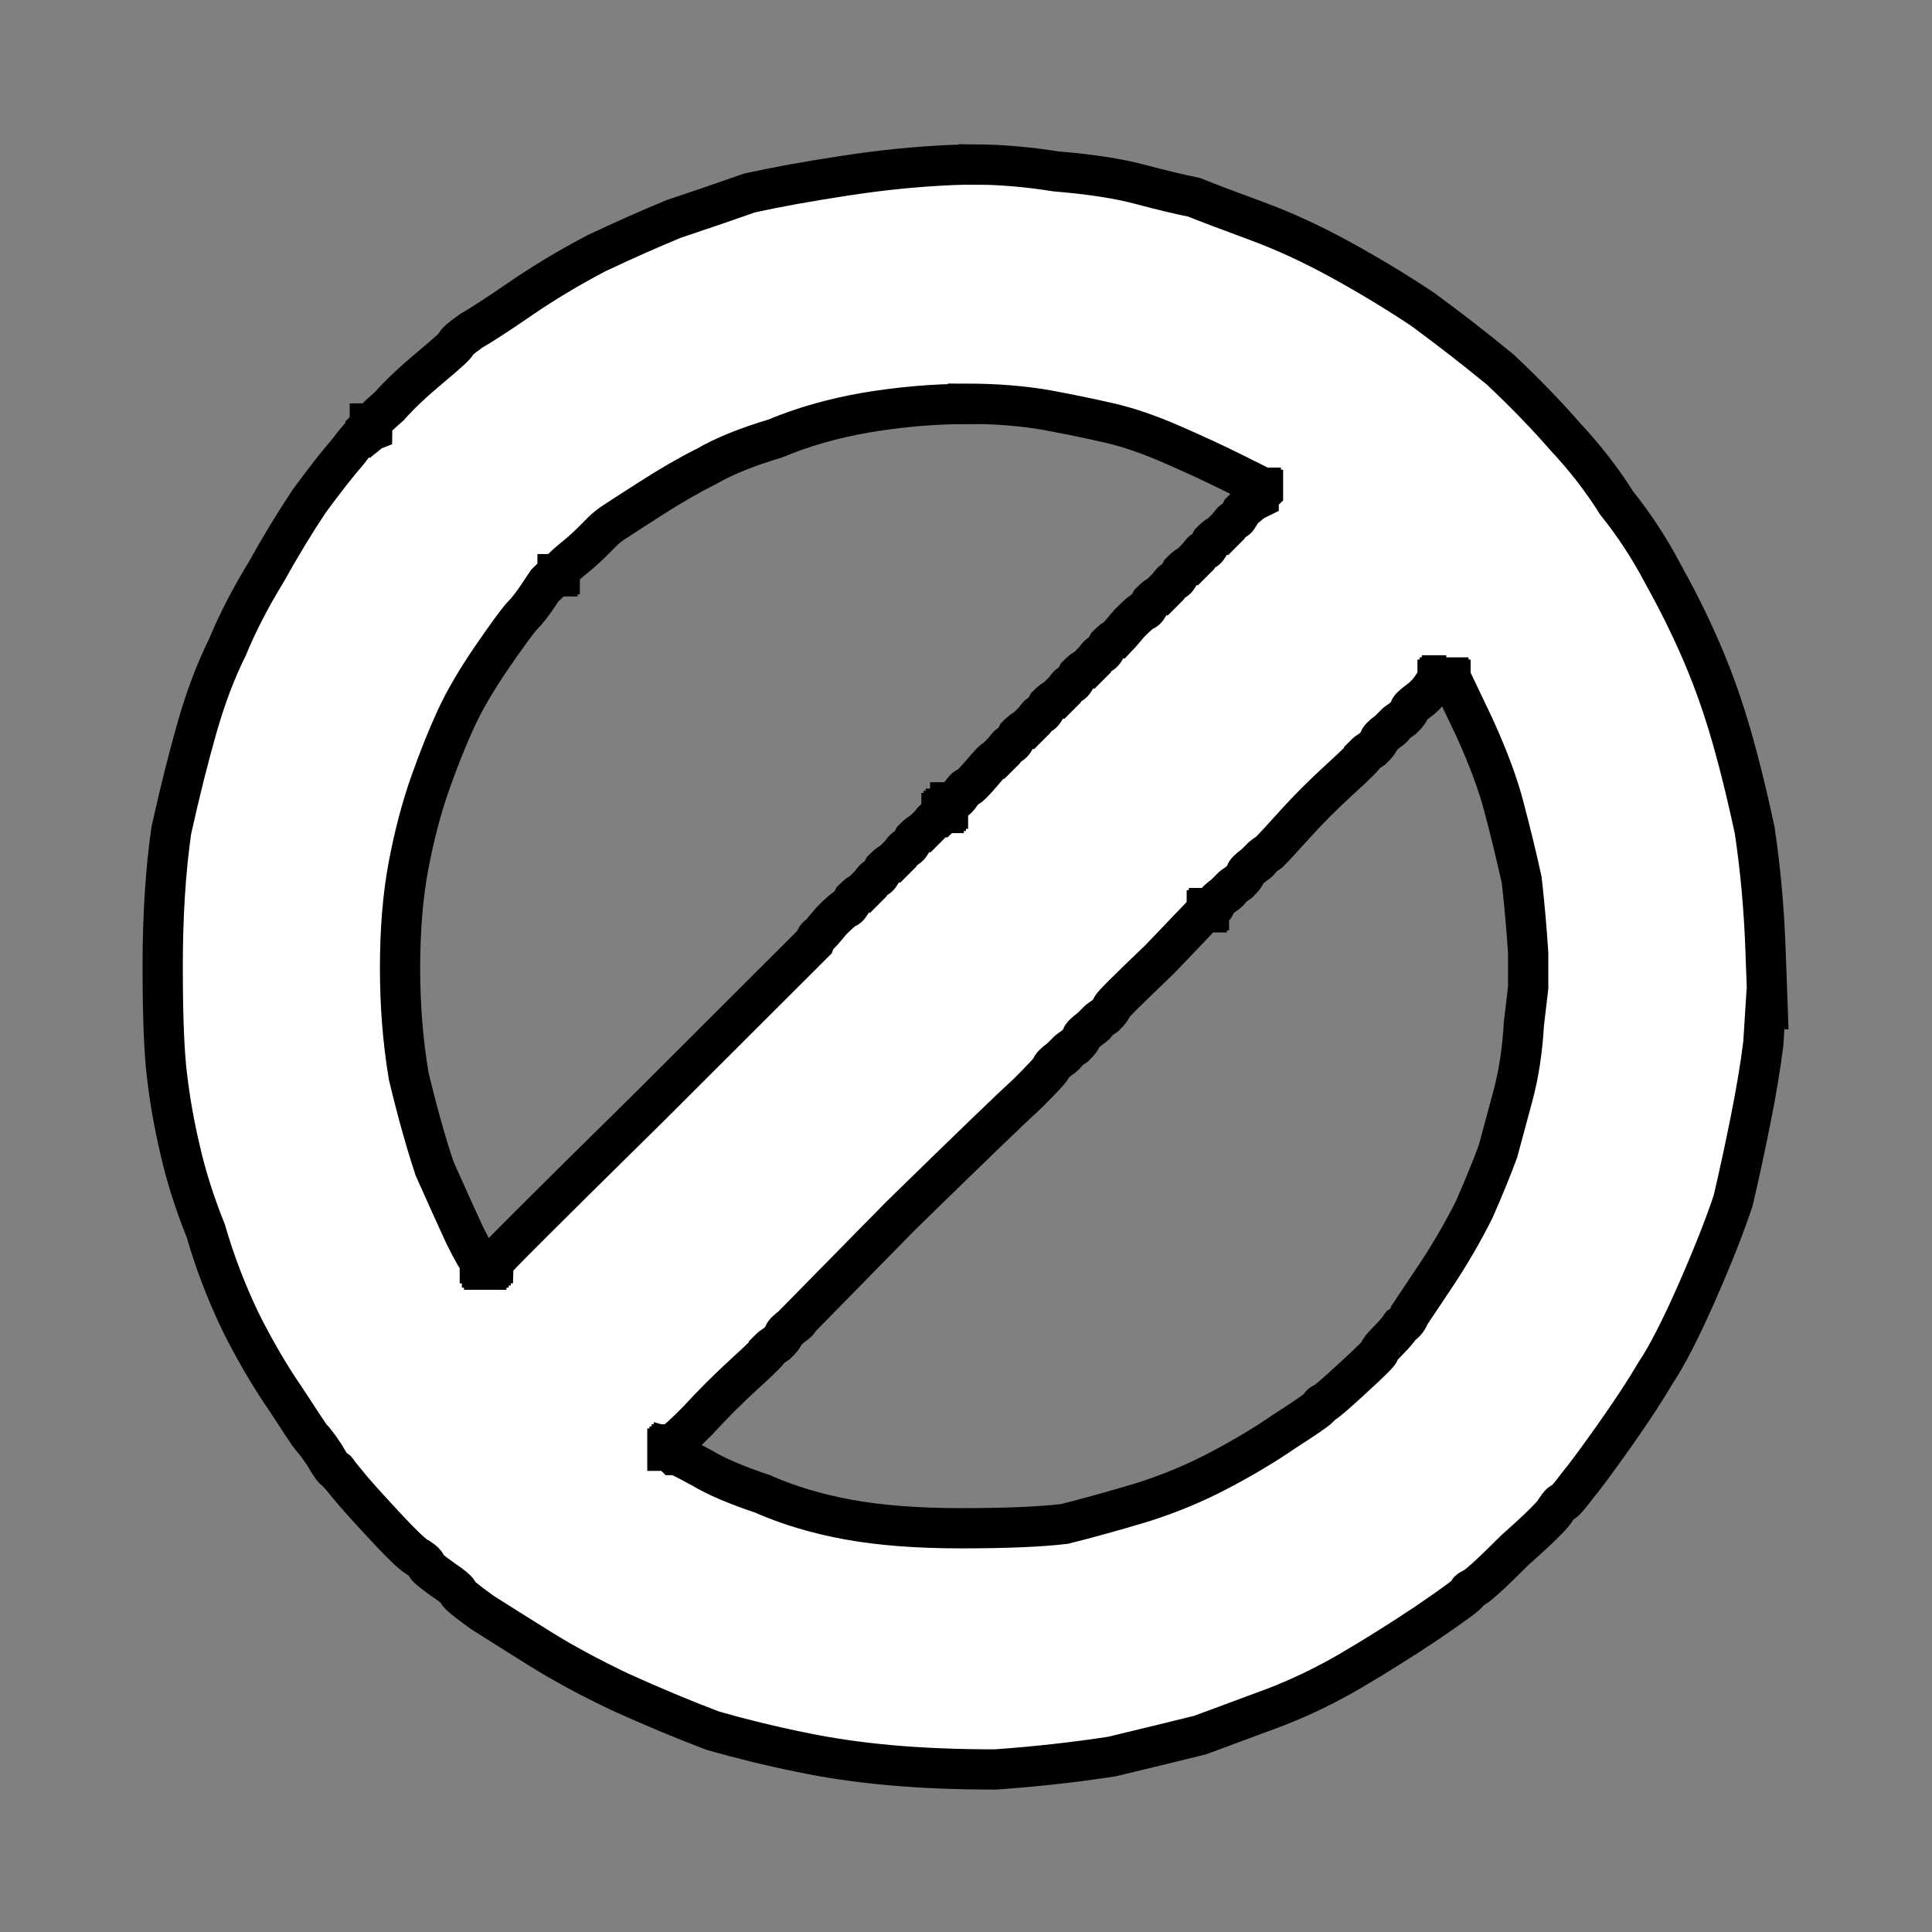 <?xml version="1.0" encoding="UTF-8" standalone="no"?>
<!-- Created with clker.com Auto tracing tool http://www.clker.com) -->

<svg
   xmlns:dc="http://purl.org/dc/elements/1.1/"
   xmlns:cc="http://creativecommons.org/ns#"
   xmlns:rdf="http://www.w3.org/1999/02/22-rdf-syntax-ns#"
   xmlns:svg="http://www.w3.org/2000/svg"
   xmlns="http://www.w3.org/2000/svg"
   xmlns:sodipodi="http://sodipodi.sourceforge.net/DTD/sodipodi-0.dtd"
   xmlns:inkscape="http://www.inkscape.org/namespaces/inkscape"
   width="48"
   height="48"
   id="svg2"
   version="1.1"
   inkscape:version="0.48.2 r9819"
   sodipodi:docname="ignore.svg">
  <rect width="100%" height="100%" fill="#808080" stroke="none"/>
  <defs
     id="defs16" />
  <sodipodi:namedview
     pagecolor="#ffffff"
     bordercolor="#666666"
     borderopacity="1"
     objecttolerance="10"
     gridtolerance="10"
     guidetolerance="10"
     inkscape:pageopacity="0"
     inkscape:pageshadow="2"
     inkscape:window-width="1436"
     inkscape:window-height="856"
     id="namedview14"
     showgrid="false"
     fit-margin-top="0"
     fit-margin-left="0"
     fit-margin-right="0"
     fit-margin-bottom="0"
     inkscape:zoom="1.6"
     inkscape:cx="-198.31116"
     inkscape:cy="-3.520096"
     inkscape:window-x="4"
     inkscape:window-y="0"
     inkscape:window-maximized="1"
     inkscape:current-layer="svg2" />
  <path
     style="fill:#ffffff;fill-opacity:1;fill-rule:evenodd;stroke:#000000;stroke-width:1;stroke-linecap:butt;stroke-linejoin:miter;stroke-miterlimit:4;stroke-opacity:1;stroke-dasharray:none"
     d="m 24.282,4.087 c 0.63,0.006 1.28,0.064 1.95,0.171 0.858,0.071 1.554,0.178 2.09,0.321 0.536,0.143 0.983,0.25 1.34,0.321 0.357,0.143 0.875,0.339 1.554,0.589 0.679,0.25 1.376,0.571 2.09,0.963 0.715,0.392 1.393,0.803 2.037,1.231 0.679,0.499 1.322,0.999 1.929,1.498 0.607,0.571 1.143,1.124 1.608,1.659 0.5,0.535 0.929,1.088 1.286,1.659 0.429,0.535 0.804,1.106 1.125,1.712 0.357,0.642 0.661,1.249 0.911,1.819 0.286,0.642 0.536,1.32 0.75,2.033 0.214,0.713 0.429,1.57 0.643,2.568 0.143,0.963 0.232,1.944 0.268,2.943 l 0.054,1.498 -0.054,0 -0.054,0.856 c -0.071,0.571 -0.179,1.213 -0.322,1.926 -0.143,0.713 -0.286,1.373 -0.429,1.98 -0.214,0.642 -0.518,1.409 -0.911,2.301 -0.393,0.892 -0.732,1.552 -1.018,1.98 -0.25,0.428 -0.59,0.945 -1.018,1.552 -0.429,0.606 -0.732,1.017 -0.911,1.231 -0.214,0.285 -0.339,0.428 -0.375,0.428 -0.036,0 -0.089,0.053 -0.161,0.161 -0.036,0.107 -0.375,0.446 -1.018,1.017 -0.643,0.642 -1,0.963 -1.072,0.963 -0.071,0.036 -0.107,0.071 -0.107,0.107 0,0.036 -0.339,0.285 -1.018,0.749 -0.643,0.428 -1.268,0.82 -1.876,1.177 -0.607,0.357 -1.233,0.66 -1.876,0.91 -0.679,0.25 -1.304,0.482 -1.876,0.696 -0.572,0.143 -1.304,0.321 -2.197,0.535 -0.929,0.143 -1.894,0.25 -2.894,0.321 -0.965,0 -1.84,-0.036 -2.626,-0.107 -0.786,-0.071 -1.519,-0.178 -2.197,-0.321 -0.715,-0.143 -1.447,-0.321 -2.197,-0.535 -0.75,-0.285 -1.519,-0.606 -2.305,-0.963 -0.75,-0.357 -1.411,-0.713 -1.983,-1.07 -0.572,-0.357 -1.054,-0.66 -1.447,-0.91 -0.393,-0.285 -0.59,-0.446 -0.59,-0.482 0,-0.036 -0.071,-0.107 -0.214,-0.214 -0.107,-0.071 -0.232,-0.161 -0.375,-0.268 -0.143,-0.107 -0.214,-0.178 -0.214,-0.214 0,-0.036 -0.054,-0.089 -0.161,-0.161 C 10.313,38.682 10.027,38.415 9.563,37.915 9.098,37.416 8.795,37.077 8.652,36.899 8.509,36.72 8.419,36.613 8.384,36.578 c 0,-0.036 -0.018,-0.053 -0.054,-0.053 -0.036,0 -0.125,-0.125 -0.268,-0.375 C 7.919,35.936 7.812,35.793 7.74,35.722 7.705,35.686 7.49,35.365 7.097,34.758 6.704,34.188 6.329,33.546 5.972,32.832 5.615,32.083 5.329,31.334 5.114,30.585 4.828,29.871 4.614,29.193 4.471,28.551 4.328,27.945 4.221,27.338 4.15,26.732 4.078,26.161 4.042,25.252 4.042,24.003 c 0,-1.249 0.071,-2.372 0.214,-3.371 0.214,-0.963 0.429,-1.819 0.643,-2.568 0.214,-0.749 0.465,-1.409 0.75,-1.98 0.25,-0.606 0.572,-1.231 0.965,-1.873 0.357,-0.642 0.715,-1.231 1.072,-1.766 0.393,-0.535 0.715,-0.945 0.965,-1.231 0.214,-0.285 0.339,-0.428 0.375,-0.428 l 0.054,-0.053 0,-0.053 0.054,-0.053 0.054,-0.053 0,-0.053 0.054,0 c 0,-0.036 0.143,-0.178 0.429,-0.428 0.25,-0.285 0.59,-0.606 1.018,-0.963 0.429,-0.357 0.643,-0.553 0.643,-0.589 0,-0.036 0.125,-0.143 0.375,-0.321 0.25,-0.143 0.661,-0.41 1.233,-0.803 0.572,-0.392 1.197,-0.767 1.876,-1.124 0.679,-0.321 1.322,-0.606 1.929,-0.856 0.643,-0.214 1.268,-0.428 1.876,-0.642 0.643,-0.143 1.429,-0.285 2.358,-0.428 0.929,-0.143 1.822,-0.232 2.68,-0.268 0.205,-0.009 0.413,-0.012 0.623,-0.01 z m -0.301,5.95 c -0.786,0 -1.608,0.071 -2.465,0.214 -0.822,0.143 -1.572,0.357 -2.251,0.642 -0.715,0.214 -1.286,0.446 -1.715,0.696 -0.429,0.214 -0.893,0.482 -1.393,0.803 -0.5,0.321 -0.804,0.517 -0.911,0.589 -0.107,0.071 -0.197,0.143 -0.268,0.214 l -0.268,0.268 c -0.143,0.143 -0.304,0.285 -0.482,0.428 -0.214,0.178 -0.322,0.285 -0.322,0.321 l 0,0.053 -0.054,0 0,0.053 -0.054,0 -0.054,0.053 -0.054,0.053 -0.054,0 -0.054,0.053 -0.214,0.321 c -0.143,0.214 -0.268,0.375 -0.375,0.482 -0.107,0.107 -0.357,0.446 -0.75,1.017 -0.393,0.571 -0.697,1.088 -0.911,1.552 -0.214,0.464 -0.429,0.999 -0.643,1.605 -0.214,0.606 -0.393,1.284 -0.536,2.033 -0.143,0.749 -0.214,1.605 -0.214,2.568 0,0.927 0.071,1.819 0.214,2.675 0.214,0.892 0.429,1.659 0.643,2.301 0.286,0.642 0.536,1.195 0.75,1.659 0.214,0.428 0.339,0.642 0.375,0.642 l 0,0.053 0.054,0 0,0.053 0,0.053 0.054,0 0,0.053 0.054,0 0,-0.053 0.054,0 0,-0.053 0.054,0 0,-0.053 0.054,0 c 0,-0.036 1.304,-1.338 3.912,-3.906 l 4.073,-4.067 c 0.036,-0.107 0.071,-0.161 0.107,-0.161 0.036,-0.036 0.143,-0.161 0.322,-0.375 0.214,-0.214 0.339,-0.321 0.375,-0.321 0.036,0 0.089,-0.071 0.161,-0.214 0.107,-0.107 0.179,-0.161 0.214,-0.161 l 0.214,-0.214 c 0.071,-0.107 0.125,-0.161 0.161,-0.161 0.036,0 0.089,-0.071 0.161,-0.214 0.107,-0.107 0.179,-0.161 0.214,-0.161 l 0.214,-0.214 c 0.071,-0.107 0.125,-0.161 0.161,-0.161 0.036,0 0.089,-0.071 0.161,-0.214 0.107,-0.107 0.179,-0.161 0.214,-0.161 l 0.214,-0.214 c 0.071,-0.107 0.143,-0.161 0.214,-0.161 l 0.054,-0.053 0,-0.053 0.054,0 0,-0.053 0.054,0 0,-0.053 0.054,0 0,-0.053 0.054,-0.053 0,-0.053 0.054,0 0.054,-0.053 c 0.036,0 0.089,-0.053 0.161,-0.161 0.071,-0.107 0.125,-0.161 0.161,-0.161 0.036,0 0.161,-0.125 0.375,-0.375 0.179,-0.214 0.286,-0.321 0.322,-0.321 l 0.214,-0.214 c 0.071,-0.107 0.125,-0.161 0.161,-0.161 0.036,0 0.089,-0.071 0.161,-0.214 0.107,-0.107 0.179,-0.161 0.214,-0.161 l 0.214,-0.214 c 0.071,-0.107 0.125,-0.161 0.161,-0.161 0.036,0 0.089,-0.071 0.161,-0.214 0.107,-0.107 0.179,-0.161 0.214,-0.161 l 0.214,-0.214 c 0.071,-0.107 0.125,-0.161 0.161,-0.161 0.036,0 0.089,-0.071 0.161,-0.214 0.107,-0.107 0.179,-0.161 0.214,-0.161 l 0.214,-0.214 c 0.071,-0.107 0.125,-0.161 0.161,-0.161 0.036,0 0.089,-0.071 0.161,-0.214 0.107,-0.107 0.179,-0.161 0.214,-0.161 0.036,-0.036 0.143,-0.161 0.322,-0.375 0.214,-0.214 0.339,-0.321 0.375,-0.321 0.036,0 0.089,-0.071 0.161,-0.214 0.107,-0.107 0.179,-0.161 0.214,-0.161 l 0.214,-0.214 c 0.071,-0.107 0.125,-0.161 0.161,-0.161 0.036,0 0.089,-0.071 0.161,-0.214 0.107,-0.107 0.179,-0.161 0.214,-0.161 l 0.214,-0.214 c 0.071,-0.107 0.125,-0.161 0.161,-0.161 0.036,0 0.089,-0.071 0.161,-0.214 0.107,-0.107 0.179,-0.161 0.214,-0.161 l 0.214,-0.214 c 0.071,-0.107 0.125,-0.161 0.161,-0.161 0.036,0 0.089,-0.071 0.161,-0.214 0.107,-0.107 0.214,-0.196 0.322,-0.268 l 0.107,-0.053 0,-0.053 0.054,-0.053 0.054,-0.053 0,-0.053 -0.054,0 0,-0.053 -0.054,0 0,-0.053 -0.643,-0.321 c -0.429,-0.214 -0.929,-0.446 -1.501,-0.696 -0.572,-0.25 -1.09,-0.428 -1.554,-0.535 -0.464,-0.107 -0.983,-0.214 -1.554,-0.321 -0.607,-0.107 -1.286,-0.161 -2.037,-0.161 z m -14.739,0.642 -0.054,0 c 0,0.019 0.005,0.033 0.015,0.042 0.011,-0.009 0.024,-0.016 0.039,-0.022 l 0,-0.02 z m 26.69,6.1 -0.054,0 -0.054,0 0,0.053 -0.054,0 0,0.053 -0.054,0 0,0.053 -0.054,0 -0.107,0.161 c -0.107,0.143 -0.214,0.25 -0.322,0.321 -0.143,0.107 -0.214,0.178 -0.214,0.214 0,0.036 -0.054,0.107 -0.161,0.214 -0.107,0.071 -0.179,0.125 -0.214,0.161 0,0.036 -0.054,0.089 -0.161,0.161 -0.143,0.107 -0.214,0.178 -0.214,0.214 0,0.036 -0.054,0.107 -0.161,0.214 -0.107,0.071 -0.179,0.125 -0.214,0.161 0,0.036 -0.197,0.232 -0.59,0.589 -0.429,0.392 -0.804,0.767 -1.125,1.124 -0.322,0.357 -0.536,0.589 -0.643,0.696 -0.107,0.071 -0.179,0.125 -0.214,0.161 0,0.036 -0.054,0.089 -0.161,0.161 -0.143,0.107 -0.214,0.178 -0.214,0.214 0,0.036 -0.054,0.107 -0.161,0.214 -0.107,0.071 -0.179,0.125 -0.214,0.161 0,0.036 -0.054,0.089 -0.161,0.161 -0.143,0.107 -0.214,0.178 -0.214,0.214 0,0.036 -0.018,0.071 -0.054,0.107 l -0.107,0 0,0.053 -0.054,0 0,0.053 -0.054,0 -1.126,1.177 c -0.786,0.749 -1.179,1.142 -1.179,1.177 0,0.036 -0.054,0.107 -0.161,0.214 -0.107,0.071 -0.179,0.125 -0.214,0.161 0,0.036 -0.054,0.089 -0.161,0.161 -0.143,0.107 -0.214,0.178 -0.214,0.214 0,0.036 -0.054,0.107 -0.161,0.214 -0.107,0.071 -0.179,0.125 -0.214,0.161 0,0.036 -0.054,0.089 -0.161,0.161 -0.143,0.107 -0.214,0.178 -0.214,0.214 0,0.036 -0.197,0.25 -0.59,0.642 -0.393,0.357 -1.447,1.373 -3.162,3.05 -1.644,1.677 -2.483,2.533 -2.519,2.568 0,0.036 -0.054,0.089 -0.161,0.161 -0.143,0.107 -0.214,0.178 -0.214,0.214 0,0.036 -0.054,0.107 -0.161,0.214 -0.107,0.071 -0.179,0.125 -0.214,0.161 0,0.036 -0.197,0.232 -0.59,0.589 -0.429,0.392 -0.822,0.785 -1.179,1.177 -0.357,0.357 -0.554,0.535 -0.59,0.535 l 0,0.053 -0.054,0 0,0.053 -0.054,0 0,0.053 -0.054,0 0,0.053 0.054,0 0.054,0.053 0.054,0.053 0.054,0 c 0.036,0 0.25,0.107 0.643,0.321 0.357,0.214 0.858,0.428 1.501,0.642 0.643,0.285 1.358,0.499 2.144,0.642 0.786,0.143 1.715,0.214 2.787,0.214 1.108,0 1.965,-0.036 2.573,-0.107 0.572,-0.143 1.215,-0.321 1.929,-0.535 0.679,-0.214 1.322,-0.482 1.929,-0.803 0.607,-0.321 1.143,-0.642 1.608,-0.963 0.5,-0.321 0.786,-0.517 0.858,-0.589 0.036,-0.071 0.071,-0.107 0.107,-0.107 0.036,0 0.286,-0.214 0.75,-0.642 0.429,-0.392 0.643,-0.606 0.643,-0.642 0,-0.036 0.071,-0.125 0.214,-0.268 0.143,-0.143 0.25,-0.268 0.322,-0.375 0.107,-0.071 0.179,-0.161 0.214,-0.268 l 0.643,-0.963 c 0.357,-0.535 0.679,-1.088 0.965,-1.659 0.25,-0.571 0.447,-1.052 0.59,-1.445 0.107,-0.392 0.232,-0.856 0.375,-1.391 0.143,-0.535 0.232,-1.124 0.268,-1.766 l 0.107,-0.91 0,-0.856 c -0.036,-0.571 -0.089,-1.177 -0.161,-1.819 -0.143,-0.642 -0.286,-1.231 -0.429,-1.766 -0.143,-0.571 -0.393,-1.249 -0.75,-2.033 l -0.536,-1.124 -0.054,0 0,-0.053 -0.053,0 0,-0.053 -0.054,0 0,-0.053 z"
     id="path6"
     inkscape:connector-curvature="0" />
</svg>
